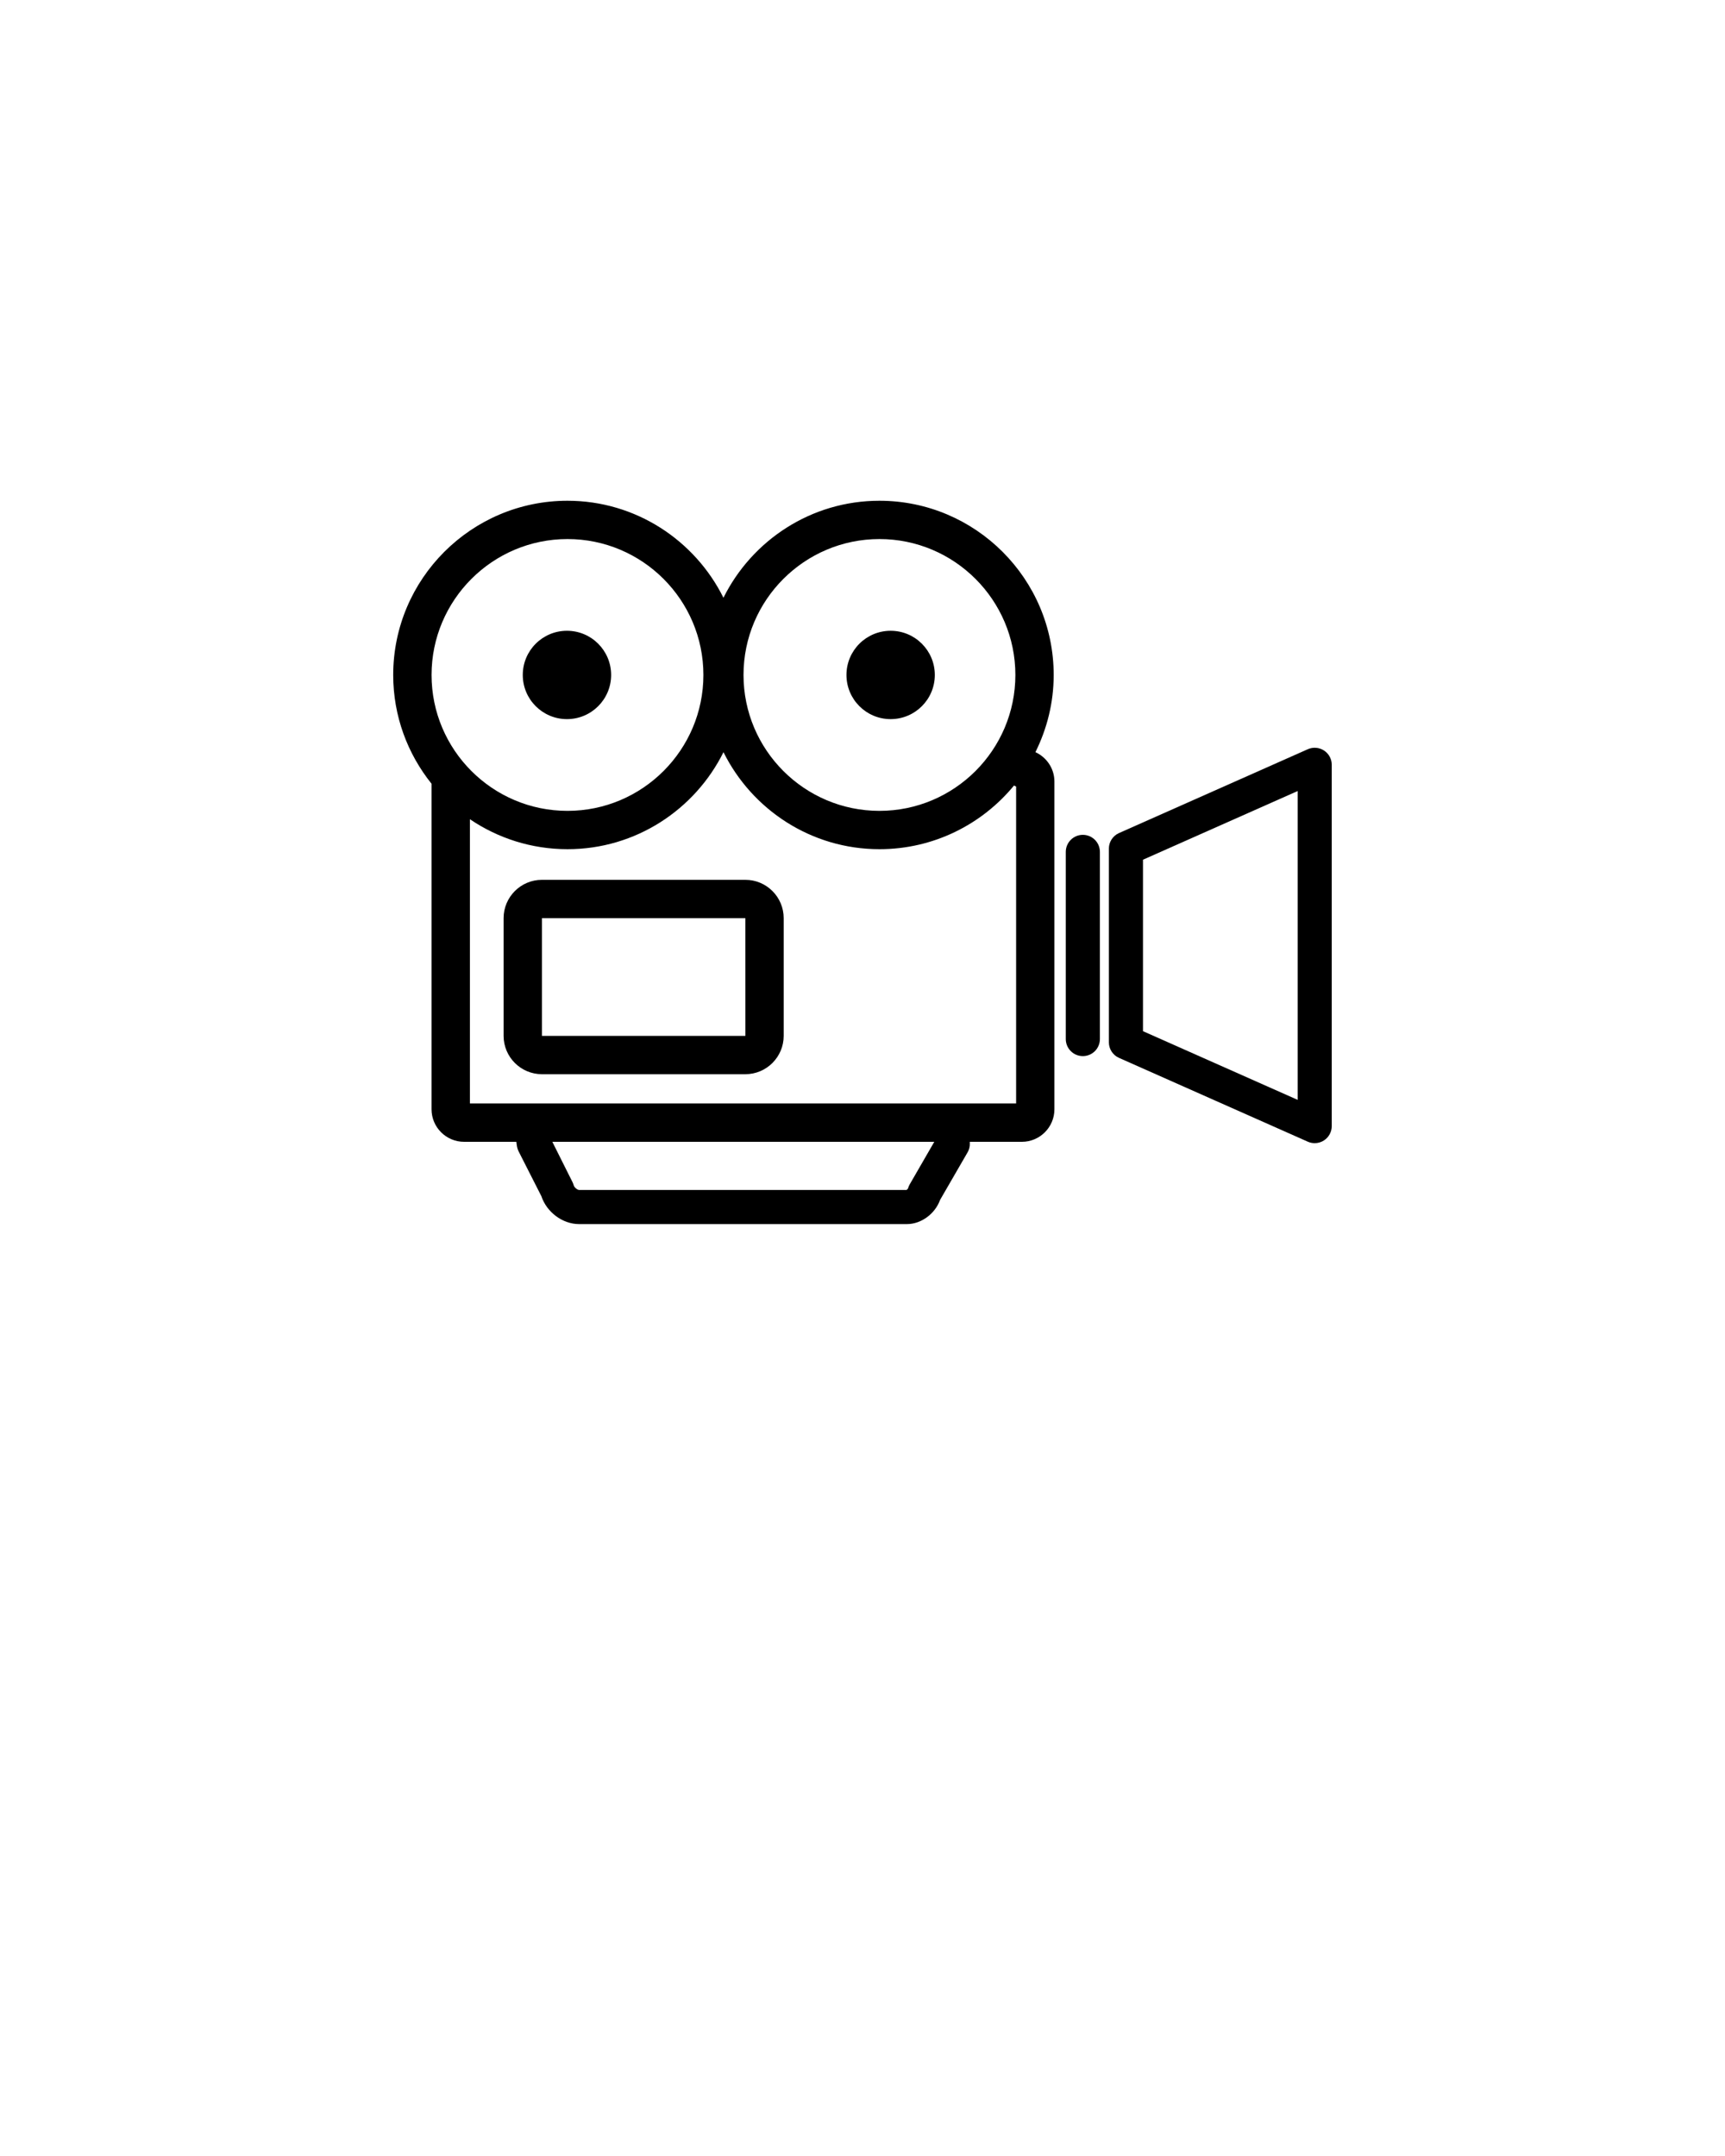 
<svg xmlns="http://www.w3.org/2000/svg" xmlns:xlink="http://www.w3.org/1999/xlink" version="1.1" x="0px" y="0px" viewBox="0 0 90 112.5" enable-background="new 0 0 90 90" xml:space="preserve"><g><path d="M54.022,39.247c0.604-1.216,0.953-2.58,0.953-4.027c0-5.013-4.078-9.091-9.092-9.091c-3.565,0-6.649,2.067-8.138,5.062   c-1.489-2.995-4.573-5.062-8.138-5.062c-5.013,0-9.092,4.078-9.092,9.091c0,2.146,0.751,4.118,2,5.675v16.987   c0,0.936,0.762,1.698,1.699,1.698h2.726c0.012,0.113,0.026,0.228,0.058,0.342c0.016,0.058,0.038,0.112,0.064,0.165l1.182,2.327   c0.279,0.839,1.107,1.459,1.967,1.459h17.107c0.745,0,1.467-0.534,1.73-1.263l1.434-2.48c0.062-0.107,0.101-0.226,0.114-0.348   c0.007-0.068,0.001-0.135,0.002-0.202h2.717c0.937,0,1.698-0.763,1.698-1.698V40.787C55.015,40.103,54.606,39.516,54.022,39.247z    M45.884,28.128c3.91,0,7.092,3.181,7.092,7.091c0,3.911-3.182,7.092-7.092,7.092c-3.911,0-7.092-3.181-7.092-7.092   C38.792,31.309,41.973,28.128,45.884,28.128z M29.608,28.128c3.91,0,7.091,3.181,7.091,7.091c0,3.911-3.181,7.092-7.091,7.092   c-3.911,0-7.092-3.181-7.092-7.092C22.517,31.309,25.698,28.128,29.608,28.128z M47.464,61.799   c-0.037,0.064-0.066,0.133-0.087,0.204c-0.009,0.032-0.052,0.075-0.081,0.09H30.212c-0.072,0-0.244-0.114-0.282-0.251   c-0.016-0.059-0.037-0.113-0.064-0.166l-1.049-2.097h19.929L47.464,61.799z M53.015,57.579H24.517V42.747   c1.454,0.986,3.207,1.564,5.092,1.564c3.565,0,6.648-2.068,8.138-5.062c1.489,2.995,4.573,5.062,8.138,5.062   c2.825,0,5.354-1.296,7.021-3.324c0.037,0.017,0.07,0.042,0.109,0.055V57.579z"/><path d="M69.079,39.162c-0.253-0.164-0.571-0.189-0.847-0.067l-9.851,4.375c-0.32,0.143-0.527,0.461-0.527,0.813v10.103   c0,0.352,0.207,0.671,0.527,0.813l9.851,4.374c0.116,0.052,0.239,0.077,0.361,0.077c0.169,0,0.339-0.048,0.485-0.144   c0.252-0.164,0.404-0.445,0.404-0.746V39.908C69.483,39.606,69.331,39.326,69.079,39.162z M67.704,57.391l-8.07-3.584V44.86   l8.07-3.584V57.391z"/><circle cx="29.58" cy="35.219" r="2.305"/><circle cx="46.468" cy="35.219" r="2.305"/><path d="M56.496,43.562c-0.491,0-0.89,0.398-0.89,0.89v9.766c0,0.491,0.398,0.89,0.89,0.89s0.89-0.398,0.89-0.89v-9.766   C57.386,43.96,56.987,43.562,56.496,43.562z"/><path d="M38.889,45.909H28.275c-1.103,0-2,0.897-2,2v6.143c0,1.103,0.897,2,2,2h10.613c1.103,0,2-0.897,2-2v-6.143   C40.889,46.807,39.992,45.909,38.889,45.909z M28.275,54.052v-6.143h10.613l0.001,6.143H28.275z"/></g></svg>